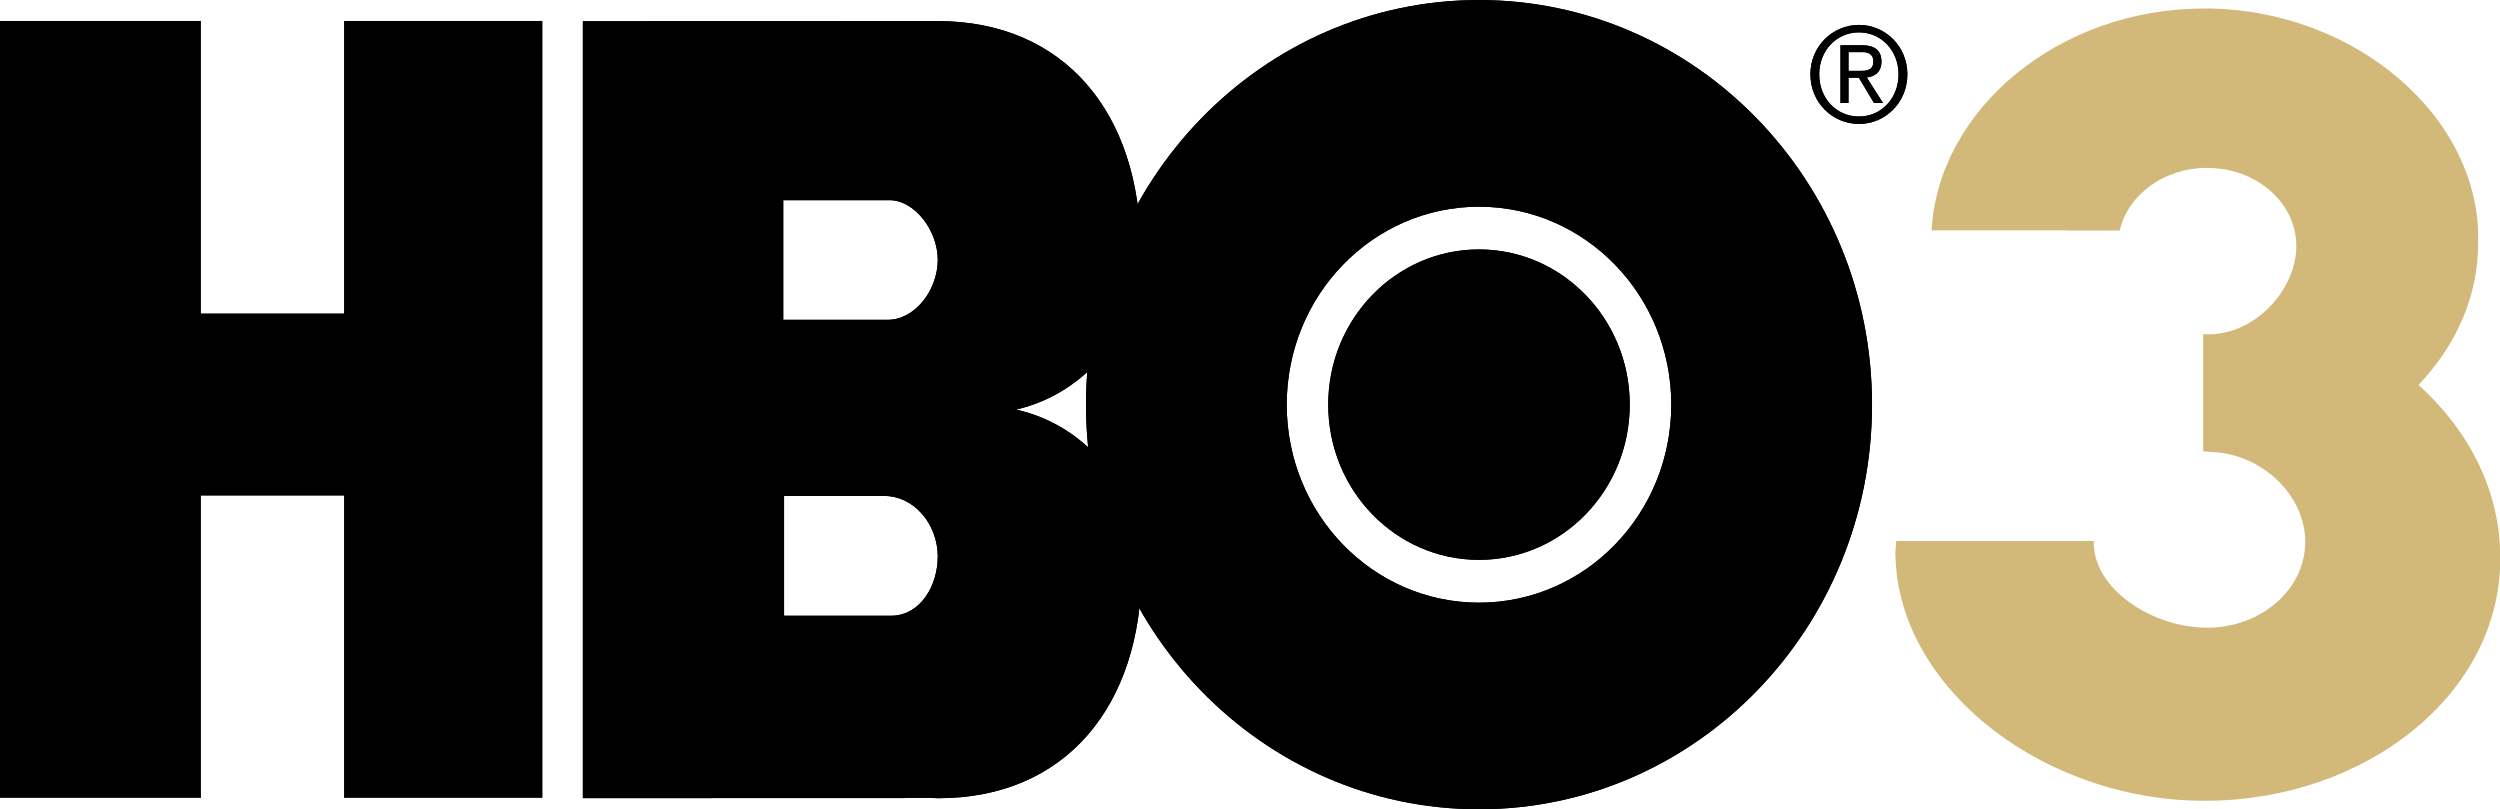 <svg version="1.1" viewBox="0 0 600 194.18" xmlns="http://www.w3.org/2000/svg">
 <g transform="translate(303.67 17.464)">
  <g transform="matrix(1.638 0 0 1.638 2.341 -50.777)">
   <g fill-rule="evenodd">
    <path d="m-56.735 67.193h-15.322v-17.526h15.613c3.589 0.018 7.023 4.391 7.023 8.736 0 4.455-3.361 8.791-7.315 8.791m0.601 43.361h-15.805v-17.554h14.566c4.518-0.055 7.952 4.199 7.952 8.873 0 4.227-2.487 8.581-6.714 8.681m18.191-30.207c10.439-2.387 18.246-11.97 18.246-23.438 0-20.004-11.177-33.486-29.76-33.486l-51.96 0.018v113.84l51.359-0.018c0.246 0.018 0.492 0.027 0.738 0.027 18.583 0 29.76-13.482 29.76-33.468 0-11.523-7.87-21.143-18.383-23.475"/>
    <path d="m29.88 108.64c-15.559 0-28.166-12.99-28.166-29.013 0-16.014 12.607-29.004 28.166-29.004 15.568 0 28.175 12.99 28.175 29.004 0 16.023-12.607 29.013-28.175 29.013m0-88.297c-31.792 0-57.58 26.545-57.58 59.284 0 32.748 25.789 59.284 57.58 59.284 31.801 0 57.59-26.536 57.59-59.284 0-32.739-25.789-59.284-57.59-59.284"/>
    <path d="m29.88 56.885c-12.197 0-22.09 10.184-22.09 22.737 0 12.571 9.893 22.746 22.09 22.746s22.09-10.175 22.09-22.746c0-12.553-9.893-22.737-22.09-22.737"/>
    <path d="m85.562 37.406c3.27 0 5.794-2.66 5.794-6.185 0-3.453-2.523-6.14-5.794-6.14-3.325 0-5.83 2.687-5.83 6.14 0 3.525 2.505 6.185 5.83 6.185m0-13.418c3.853 0 7.087 3.134 7.087 7.233 0 4.145-3.234 7.278-7.087 7.278-3.872 0-7.123-3.134-7.123-7.278 0-4.099 3.252-7.233 7.123-7.233m-1.54 6.732h1.94c1.294 0 1.704-0.474 1.704-1.43 0-0.838-0.601-1.312-1.439-1.312h-2.204v2.742zm0 4.71h-1.175v-8.463h3.134c1.922 0 2.869 0.802 2.869 2.396 0 1.53-0.966 2.177-2.15 2.332l2.377 3.735h-1.321l-2.214-3.698h-1.521v3.698z"/>
    <path d="m-157.38 137.24h-29.478v-113.83h29.478v42.851h20.97v-42.851h29.068v113.83h-29.068v-44.281h-20.97"/>
    <path d="m-56.735 67.193h-15.322v-17.526h15.613c3.589 0.018 7.023 4.391 7.023 8.736 0 4.455-3.361 8.791-7.315 8.791m0.601 43.361h-15.805v-17.554h14.566c4.518-0.055 7.952 4.199 7.952 8.873 0 4.227-2.487 8.581-6.714 8.681m18.191-30.207c10.439-2.387 18.246-11.97 18.246-23.438 0-20.004-11.177-33.486-29.76-33.486l-51.96 0.018v113.84l51.359-0.018c0.246 0.018 0.492 0.027 0.738 0.027 18.583 0 29.76-13.482 29.76-33.468 0-11.523-7.87-21.143-18.383-23.475"/>
    <path d="m29.88 108.64c-15.559 0-28.166-12.99-28.166-29.013 0-16.014 12.607-29.004 28.166-29.004 15.568 0 28.175 12.99 28.175 29.004 0 16.023-12.607 29.013-28.175 29.013m0-88.297c-31.792 0-57.58 26.545-57.58 59.284 0 32.748 25.789 59.284 57.58 59.284 31.801 0 57.59-26.536 57.59-59.284 0-32.739-25.789-59.284-57.59-59.284"/>
    <path d="m29.88 56.885c-12.197 0-22.09 10.184-22.09 22.737 0 12.571 9.893 22.746 22.09 22.746s22.09-10.175 22.09-22.746c0-12.553-9.893-22.737-22.09-22.737"/>
    <path d="m85.562 37.406c3.27 0 5.794-2.66 5.794-6.185 0-3.453-2.523-6.14-5.794-6.14-3.325 0-5.83 2.687-5.83 6.14 0 3.525 2.505 6.185 5.83 6.185m0-13.418c3.853 0 7.087 3.134 7.087 7.233 0 4.145-3.234 7.278-7.087 7.278-3.872 0-7.123-3.134-7.123-7.278 0-4.099 3.252-7.233 7.123-7.233m-1.54 6.732h1.94c1.294 0 1.704-0.474 1.704-1.43 0-0.838-0.601-1.312-1.439-1.312h-2.204v2.742zm0 4.71h-1.175v-8.463h3.134c1.922 0 2.869 0.802 2.869 2.396 0 1.53-0.966 2.177-2.15 2.332l2.377 3.735h-1.321l-2.214-3.698h-1.521v3.698z"/>
   </g>
   <path d="m167.54 76.739c5.457-5.721 8.736-12.917 8.736-20.715 0.592-18.31-17.945-34.443-40.09-34.443-21.516 0-39.006 14.876-39.99 32.502h19.831v0.036h7.734c1.193-5.238 6.477-9.182 12.808-9.182 7.224 0 13.072 5.12 13.072 11.432 0 6.076-5.502 12.571-12.343 12.944h-1.312v17.153l1.558 0.109c7.424 0.483 13.4 6.531 13.4 13.154 0 6.941-6.431 12.58-14.375 12.58-7.934 0-16.616-5.557-16.616-12.498 0-0.073 0.018-0.137 0.018-0.21h-28.95c-0.027 0.519-0.109 1.029-0.109 1.558h-0.009c-0.018 9e-3 -0.027 0.018-0.027 0.027 0 0.1 0.009 0.191 0.009 0.282 0 0.055-0.009 0.1-0.009 0.155 0 0 0.009 9e-3 0.027 0.018 0.118 8.126 3.926 15.75 10.029 21.881 8.517 8.526 21.507 14.147 35.244 14.147 23.712 0 43.233-15.659 43.333-35.235v-0.41c0.018-9.683-4.518-18.565-11.97-25.288" fill="#d2b879"/>
  </g>
 </g>
</svg>

